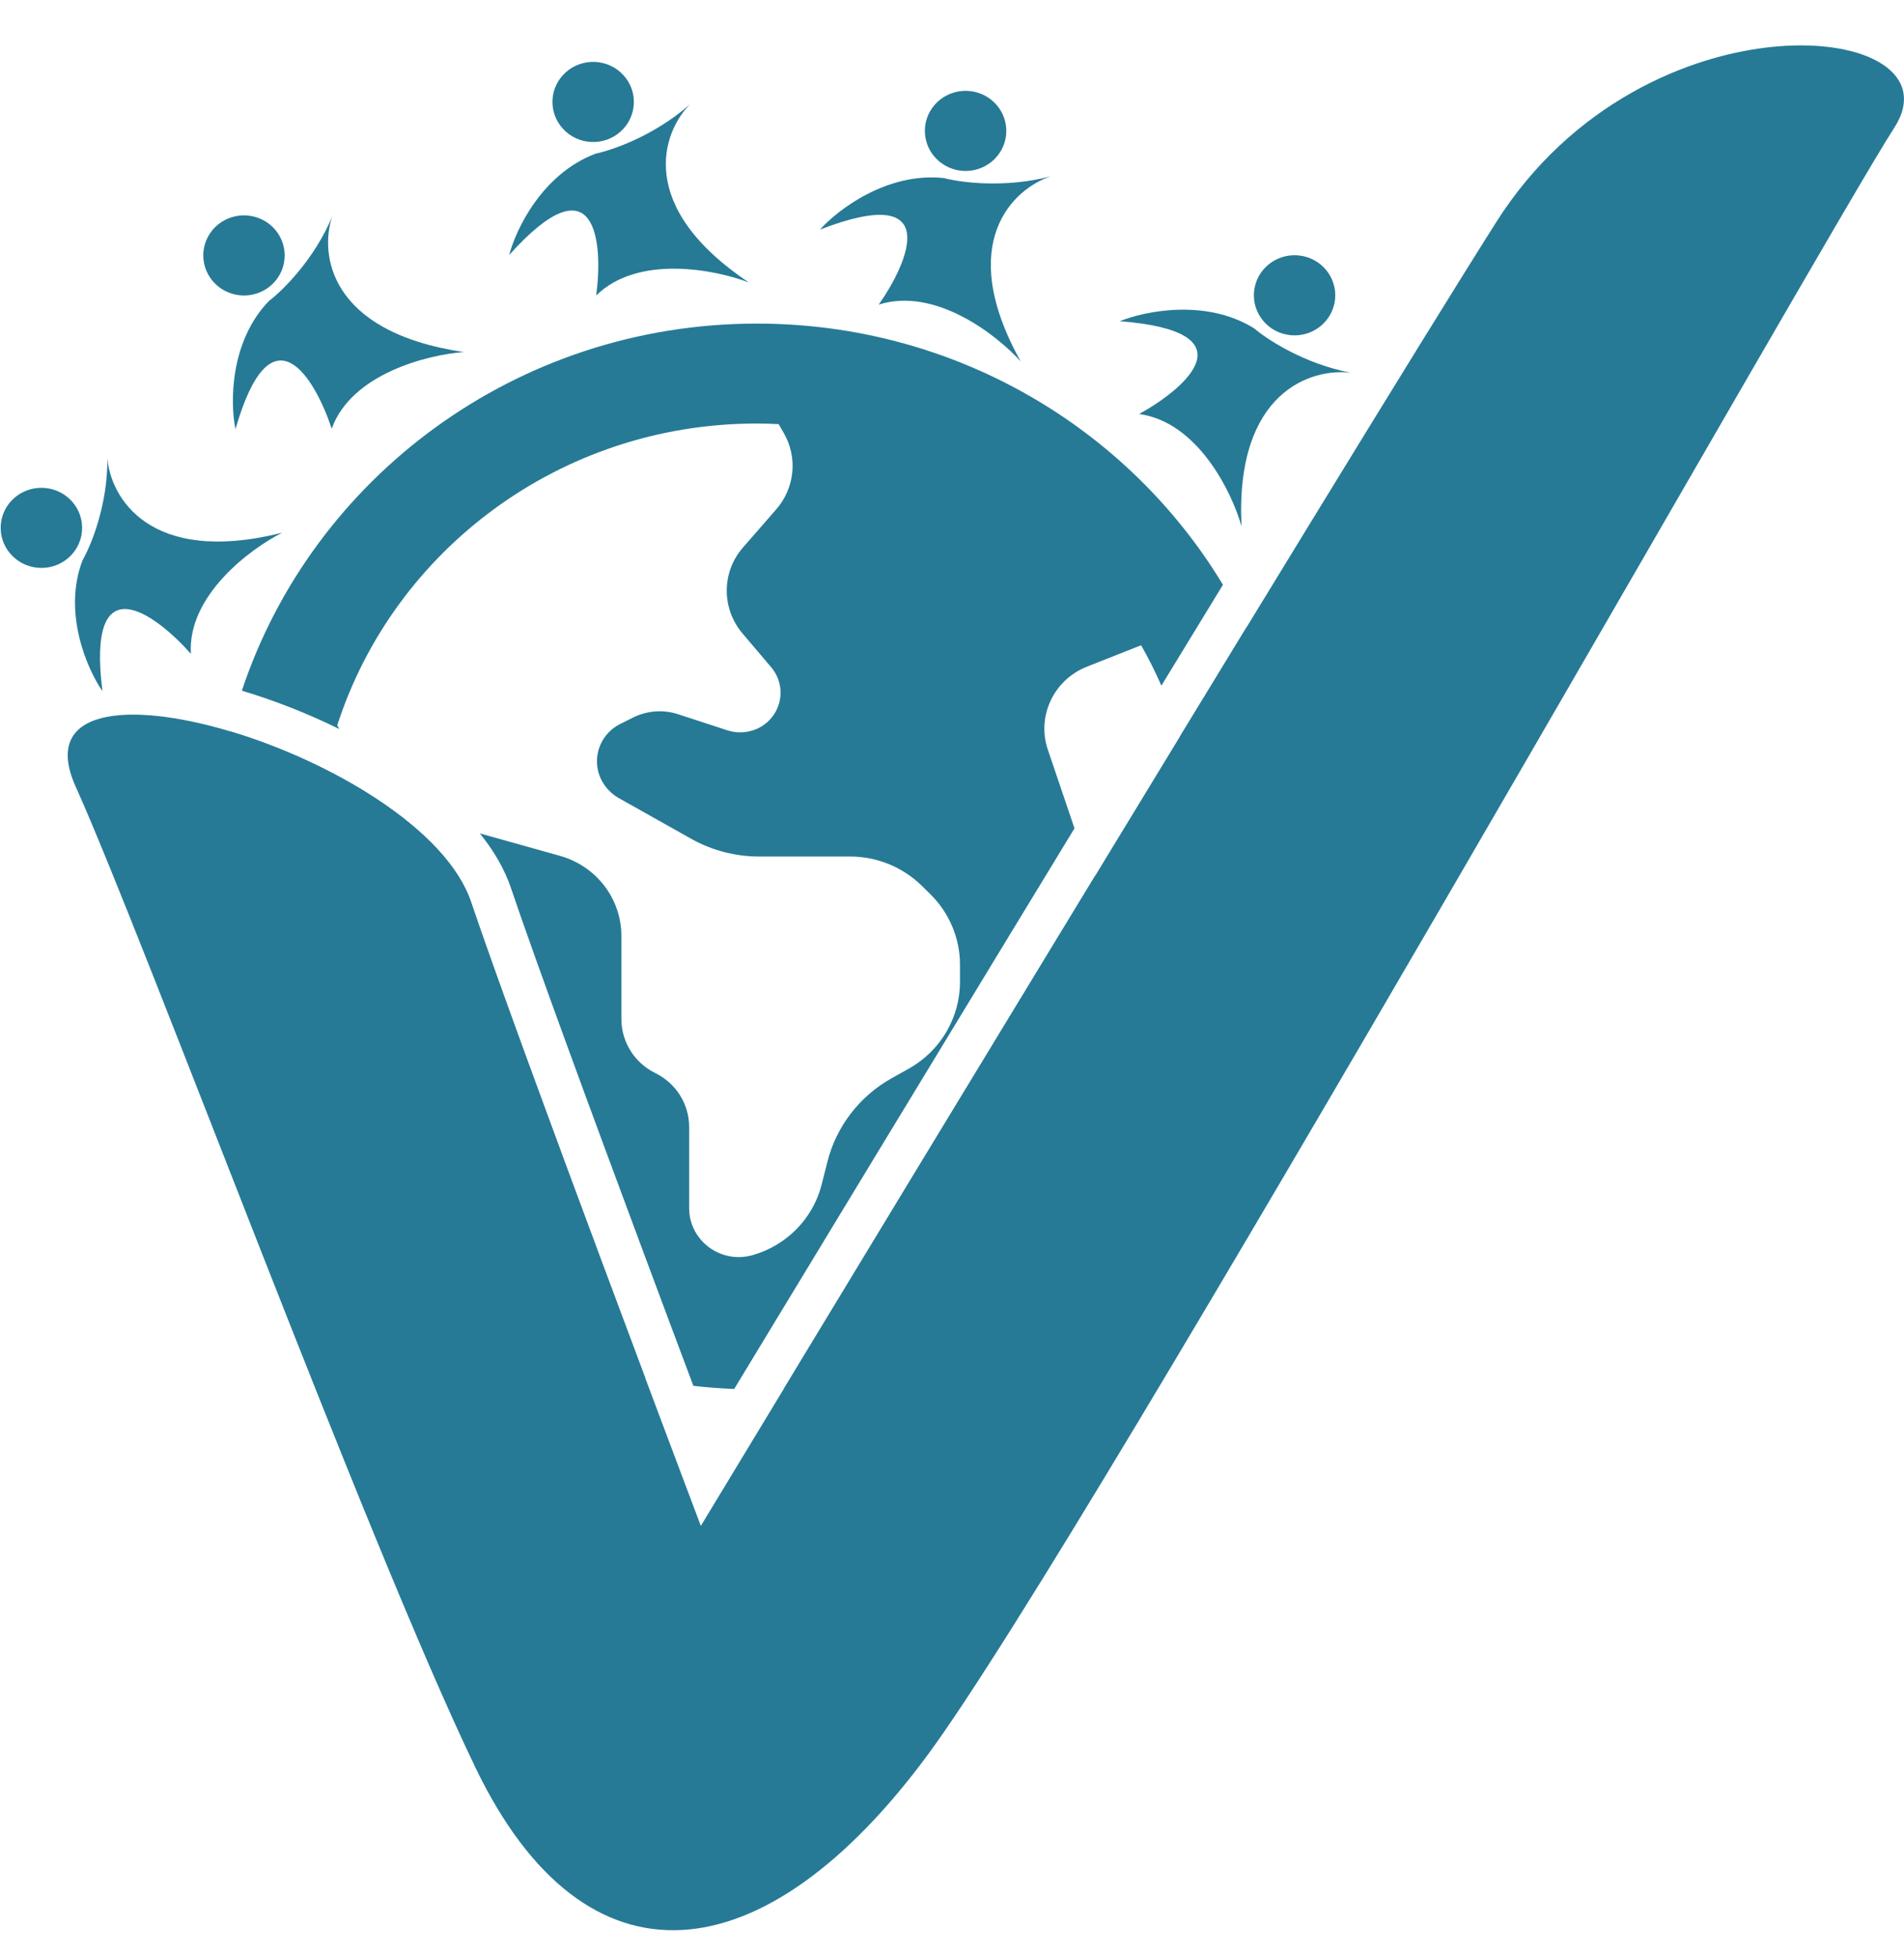 <svg width="36" height="37" viewBox="0 0 36 37" fill="none" xmlns="http://www.w3.org/2000/svg">
<path fill-rule="evenodd" clip-rule="evenodd" d="M14.82 26.253C20.24 25.992 24.553 21.587 24.553 16.191C24.553 14.643 24.198 13.177 23.564 11.867C23.154 12.538 22.733 13.227 22.308 13.925C22.519 14.645 22.632 15.405 22.632 16.191H22.628C22.628 16.557 22.604 16.919 22.556 17.273L21.392 16.986C21.118 16.92 20.879 16.767 20.706 16.556C18.454 20.257 16.242 23.905 14.82 26.253ZM21.959 12.961C21.844 12.699 21.716 12.444 21.576 12.197L20.552 12.602C19.923 12.85 19.599 13.539 19.811 14.168L20.316 15.658C19.885 16.365 19.455 17.073 19.03 17.772C17.326 20.575 15.71 23.24 14.52 25.203C14.291 25.582 14.078 25.934 13.882 26.256C13.622 26.246 13.364 26.226 13.11 26.197C12.833 25.46 12.513 24.605 12.179 23.708C11.208 21.102 10.127 18.167 9.664 16.795C9.539 16.423 9.332 16.075 9.073 15.754L10.589 16.179C11.277 16.372 11.749 16.99 11.749 17.694V19.264C11.749 19.697 11.997 20.091 12.389 20.284C12.782 20.476 13.03 20.87 13.03 21.303V22.837C13.03 23.451 13.626 23.896 14.226 23.727C14.87 23.546 15.37 23.038 15.534 22.397L15.646 21.956C15.814 21.291 16.255 20.72 16.859 20.382L17.183 20.201C17.783 19.866 18.151 19.237 18.151 18.56V18.233C18.151 17.734 17.947 17.253 17.587 16.899L17.431 16.746C17.071 16.392 16.583 16.191 16.074 16.191H14.35C13.906 16.191 13.466 16.077 13.078 15.861L11.697 15.085C11.525 14.987 11.393 14.829 11.329 14.645C11.201 14.267 11.373 13.857 11.737 13.68L11.973 13.562C12.238 13.432 12.546 13.409 12.826 13.503L13.754 13.806C14.082 13.912 14.442 13.791 14.63 13.511C14.818 13.236 14.798 12.87 14.582 12.614L14.038 11.973C13.638 11.5 13.642 10.812 14.05 10.347L14.678 9.627C15.03 9.222 15.086 8.643 14.818 8.183L14.722 8.018C14.582 8.01 14.446 8.006 14.306 8.006C10.593 8.006 7.444 10.402 6.376 13.712L6.417 13.782C5.812 13.484 5.18 13.237 4.573 13.056C5.913 9.027 9.765 6.117 14.31 6.117C18.059 6.117 21.338 8.098 23.123 11.054C22.743 11.675 22.354 12.313 21.959 12.961ZM4.351 13.825C4.166 14.584 4.067 15.376 4.067 16.191C4.067 21.044 7.555 25.095 12.201 26.051C11.117 23.161 9.505 18.826 8.906 17.051C8.441 15.672 6.262 14.396 4.351 13.825Z" fill="#267A96"/>
<path d="M13.251 28.844C13.251 28.844 9.842 19.823 8.906 17.051C7.971 14.278 0.106 11.924 1.43 14.868C2.755 17.814 6.91 29.098 8.992 33.418C11.074 37.738 14.457 37.356 17.547 33.164C20.636 28.971 34.499 4.45 35.814 2.418C37.129 0.385 31.113 -0.25 28.292 4.196C25.472 8.643 13.251 28.844 13.251 28.844Z" fill="#267A96"/>
<path d="M1.561 10.59C1.179 11.585 1.652 12.654 1.937 13.065C1.631 10.644 2.924 11.586 3.609 12.359C3.542 11.258 4.732 10.374 5.335 10.07C2.822 10.701 2.085 9.391 2.03 8.657C2.04 9.539 1.721 10.313 1.561 10.59Z" fill="#267A96"/>
<ellipse cx="0.757" cy="0.77" rx="0.757" ry="0.77" transform="matrix(-0.011 -1 1 -0.01 0.021 10.743)" fill="#267A96"/>
<path d="M5.085 5.689C4.34 6.46 4.352 7.626 4.452 8.112C5.129 5.766 5.947 7.129 6.272 8.103C6.645 7.063 8.091 6.705 8.768 6.655C6.203 6.274 6.043 4.786 6.283 4.089C5.943 4.904 5.343 5.495 5.085 5.689Z" fill="#267A96"/>
<ellipse cx="0.759" cy="0.768" rx="0.759" ry="0.768" transform="matrix(0.385 -0.923 0.927 0.375 3.609 5.241)" fill="#267A96"/>
<path d="M11.264 2.904C10.253 3.282 9.752 4.339 9.628 4.82C11.269 2.992 11.408 4.568 11.273 5.585C12.067 4.806 13.528 5.097 14.16 5.34C12.014 3.906 12.524 2.496 13.047 1.97C12.382 2.56 11.581 2.838 11.264 2.904Z" fill="#267A96"/>
<ellipse cx="0.764" cy="0.763" rx="0.764" ry="0.763" transform="matrix(0.748 -0.664 0.676 0.737 10.128 1.872)" fill="#267A96"/>
<path d="M17.847 3.366C16.772 3.25 15.837 3.967 15.504 4.34C17.811 3.447 17.206 4.913 16.615 5.758C17.682 5.419 18.849 6.333 19.299 6.832C18.051 4.595 19.158 3.567 19.867 3.333C19.002 3.561 18.16 3.45 17.847 3.366Z" fill="#267A96"/>
<ellipse cx="0.769" cy="0.758" rx="0.769" ry="0.758" transform="matrix(0.967 -0.255 0.263 0.965 17.314 1.939)" fill="#267A96"/>
<path d="M23.713 6.207C22.799 5.64 21.639 5.881 21.173 6.072C23.645 6.264 22.448 7.321 21.54 7.826C22.65 7.981 23.292 9.305 23.474 9.948C23.35 7.4 24.802 6.952 25.544 7.047C24.664 6.879 23.957 6.417 23.713 6.207Z" fill="#267A96"/>
<ellipse cx="0.769" cy="0.758" rx="0.769" ry="0.758" transform="matrix(0.982 0.188 -0.194 0.981 23.869 4.694)" fill="#267A96"/>
</svg>

